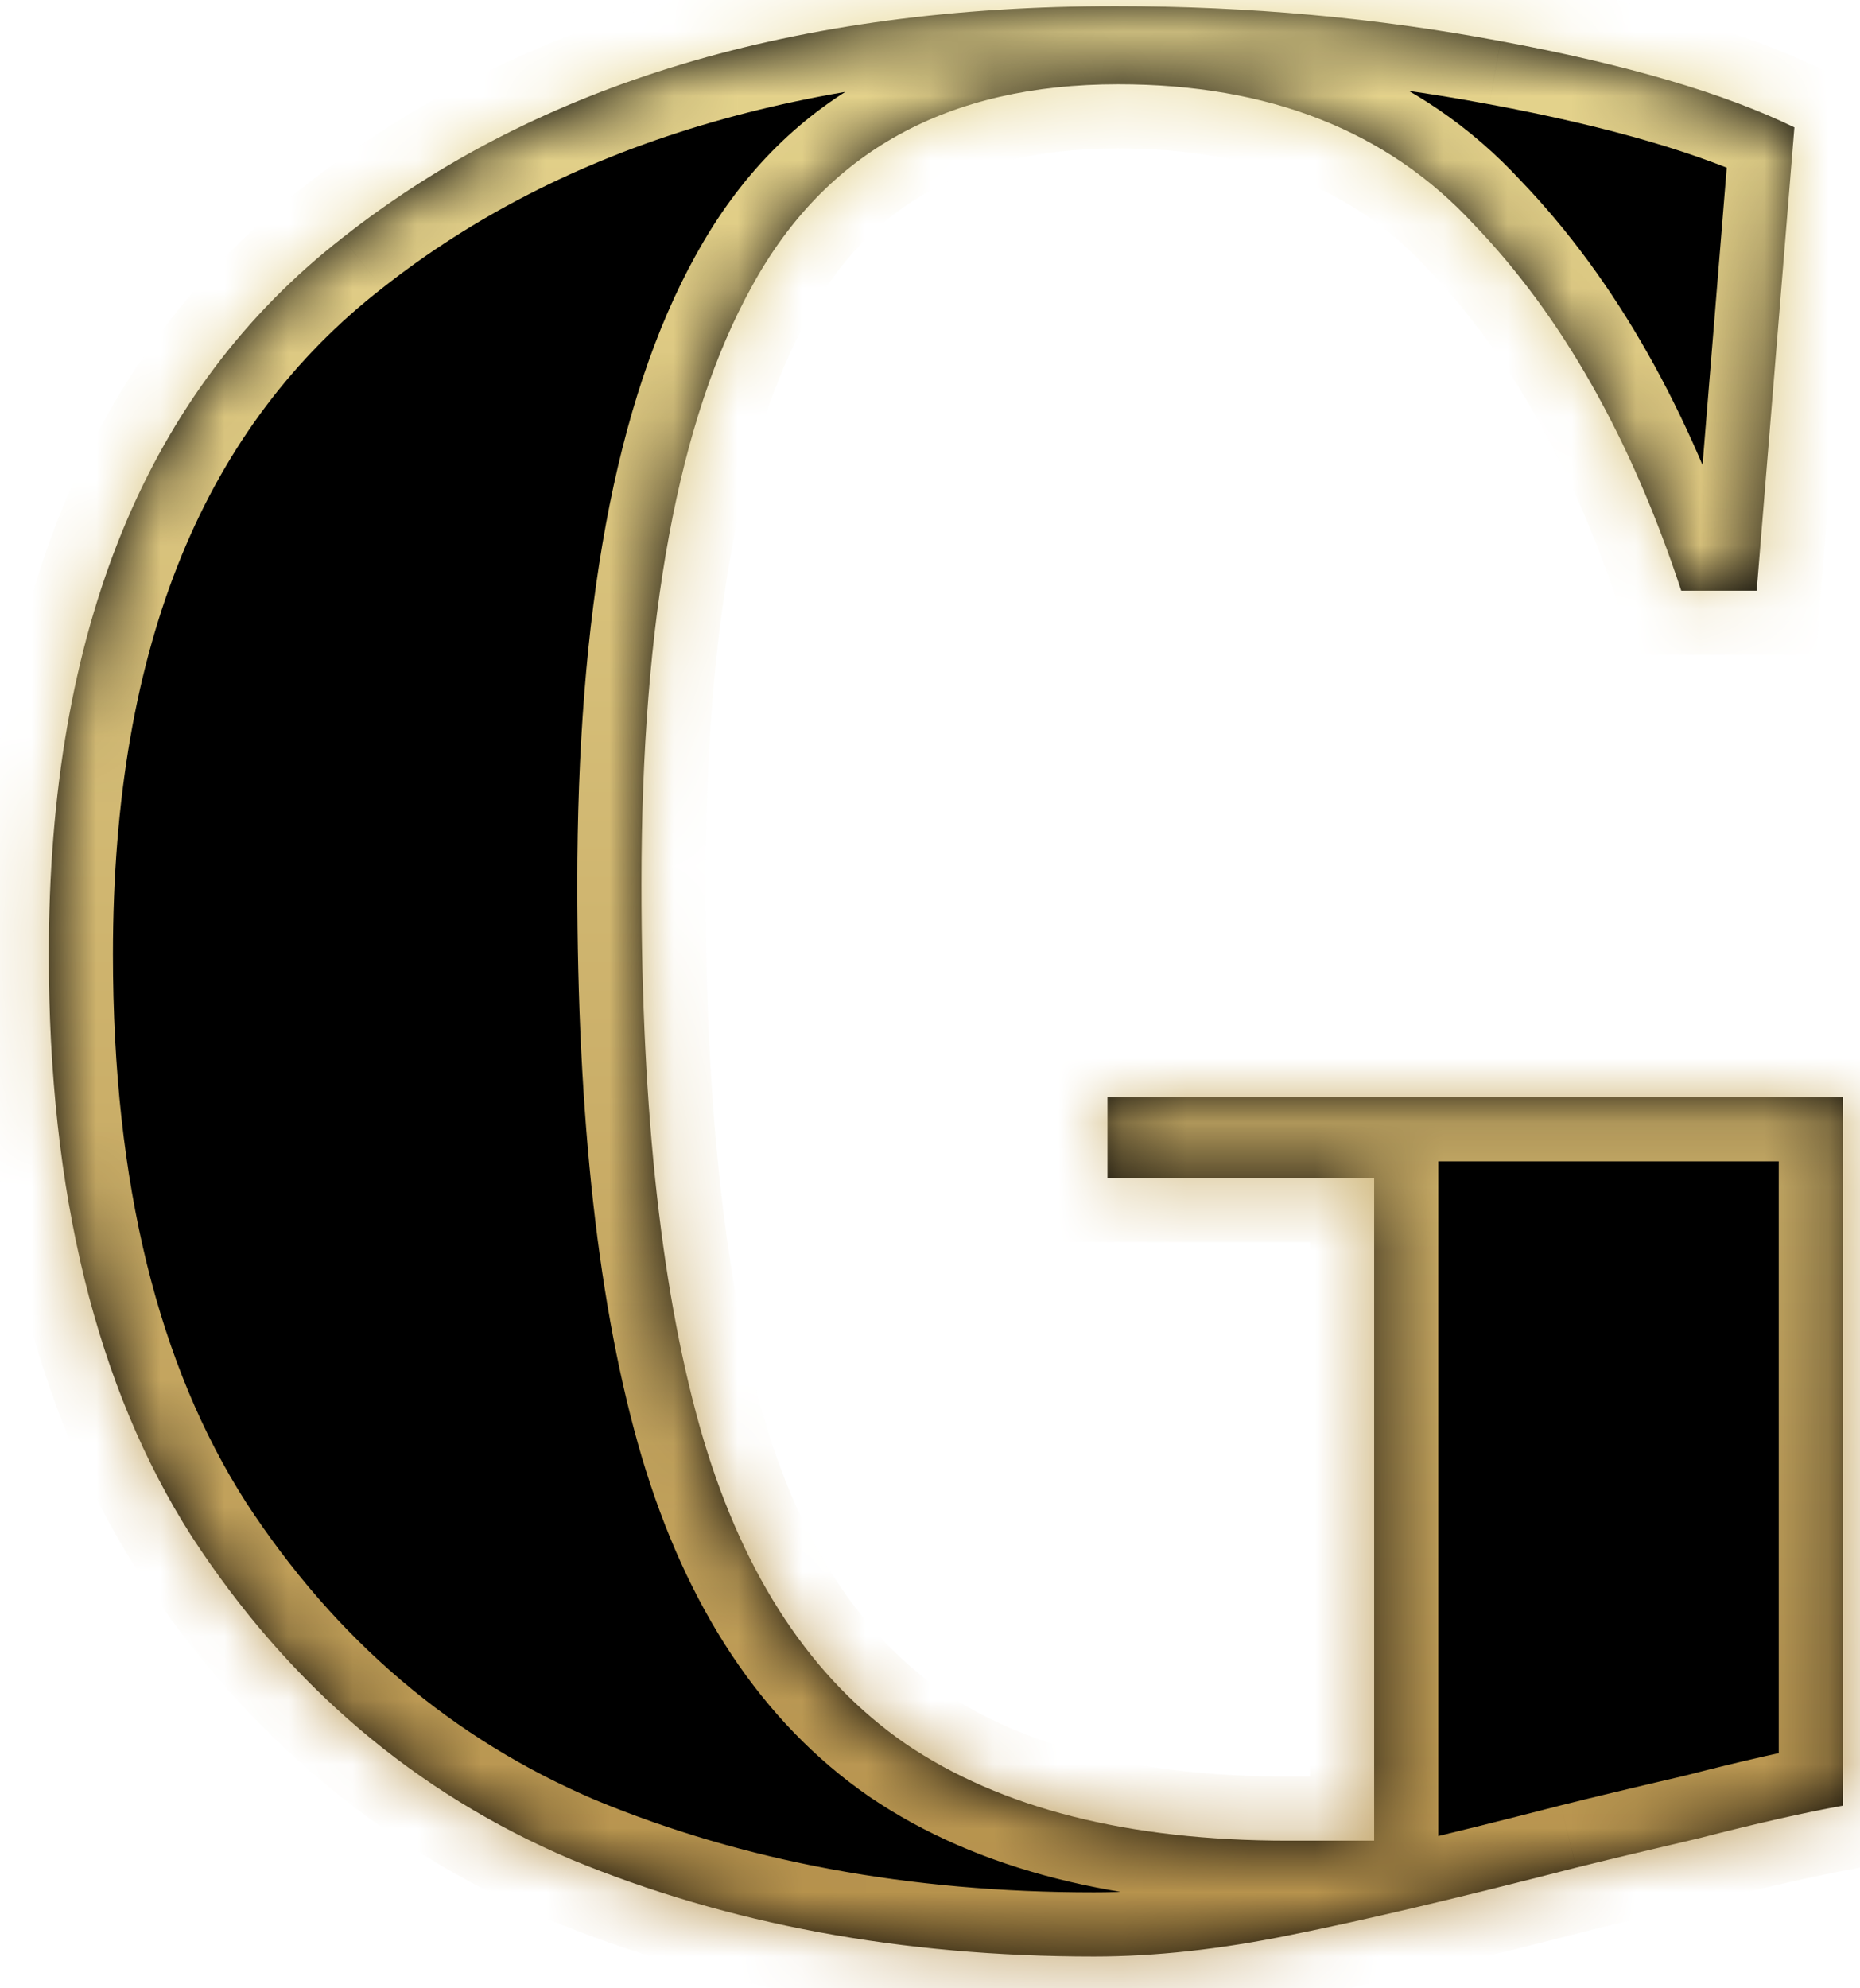 <svg width="29" height="31" viewBox="0 0 29 31" fill="none" xmlns="http://www.w3.org/2000/svg">
<mask id="path-1-inside-1_794_2" fill="white">
<path d="M10.001 13.788C10.001 17.372 10.323 20.256 10.967 22.44C11.611 24.596 12.661 26.178 14.117 27.186C15.601 28.194 17.589 28.698 20.081 28.698H21.425V18.366H17.267V17.106H28.733V28.152C28.117 28.264 27.375 28.432 26.507 28.656C25.667 28.852 25.023 29.006 24.575 29.118C22.727 29.594 21.243 29.944 20.123 30.168C19.031 30.392 18.009 30.504 17.057 30.504C14.061 30.504 11.345 30 8.909 28.992C6.473 27.956 4.499 26.276 2.987 23.952C1.503 21.628 0.761 18.604 0.761 14.88C0.761 9.812 2.287 6.088 5.339 3.708C8.391 1.3 12.409 0.096 17.393 0.096C19.465 0.096 21.467 0.278 23.399 0.642C25.359 1.006 26.885 1.454 27.977 1.986L27.389 9.21H26.213C25.429 6.83 24.351 4.926 22.979 3.498C21.635 2.042 19.787 1.314 17.435 1.314C14.775 1.314 12.871 2.364 11.723 4.464C10.575 6.536 10.001 9.644 10.001 13.788Z"/>
</mask>
<path d="M10.001 13.788C10.001 17.372 10.323 20.256 10.967 22.44C11.611 24.596 12.661 26.178 14.117 27.186C15.601 28.194 17.589 28.698 20.081 28.698H21.425V18.366H17.267V17.106H28.733V28.152C28.117 28.264 27.375 28.432 26.507 28.656C25.667 28.852 25.023 29.006 24.575 29.118C22.727 29.594 21.243 29.944 20.123 30.168C19.031 30.392 18.009 30.504 17.057 30.504C14.061 30.504 11.345 30 8.909 28.992C6.473 27.956 4.499 26.276 2.987 23.952C1.503 21.628 0.761 18.604 0.761 14.88C0.761 9.812 2.287 6.088 5.339 3.708C8.391 1.3 12.409 0.096 17.393 0.096C19.465 0.096 21.467 0.278 23.399 0.642C25.359 1.006 26.885 1.454 27.977 1.986L27.389 9.21H26.213C25.429 6.83 24.351 4.926 22.979 3.498C21.635 2.042 19.787 1.314 17.435 1.314C14.775 1.314 12.871 2.364 11.723 4.464C10.575 6.536 10.001 9.644 10.001 13.788Z" fill="black"/>
<path d="M10.967 22.44L10.008 22.723L10.009 22.726L10.967 22.44ZM14.117 27.186L13.548 28.008L13.555 28.013L14.117 27.186ZM21.425 28.698V29.698H22.425V28.698H21.425ZM21.425 18.366H22.425V17.366H21.425V18.366ZM17.267 18.366H16.267V19.366H17.267V18.366ZM17.267 17.106V16.106H16.267V17.106H17.267ZM28.733 17.106H29.733V16.106H28.733V17.106ZM28.733 28.152L28.912 29.136L29.733 28.987V28.152H28.733ZM26.507 28.656L26.734 29.63L26.746 29.627L26.757 29.624L26.507 28.656ZM24.575 29.118L24.333 28.148L24.326 28.15L24.575 29.118ZM20.123 30.168L19.927 29.187L19.922 29.188L20.123 30.168ZM8.909 28.992L8.518 29.912L8.527 29.916L8.909 28.992ZM2.987 23.952L2.144 24.49L2.149 24.497L2.987 23.952ZM5.339 3.708L5.954 4.497L5.959 4.493L5.339 3.708ZM23.399 0.642L23.214 1.625L23.217 1.625L23.399 0.642ZM27.977 1.986L28.974 2.067L29.029 1.386L28.415 1.087L27.977 1.986ZM27.389 9.21V10.21H28.311L28.386 9.291L27.389 9.21ZM26.213 9.21L25.263 9.523L25.49 10.21H26.213V9.21ZM22.979 3.498L22.244 4.176L22.251 4.184L22.258 4.191L22.979 3.498ZM11.723 4.464L12.598 4.949L12.601 4.944L11.723 4.464ZM9.001 13.788C9.001 17.42 9.326 20.41 10.008 22.723L11.926 22.157C11.32 20.102 11.001 17.324 11.001 13.788H9.001ZM10.009 22.726C10.7 25.04 11.86 26.839 13.548 28.008L14.686 26.364C13.463 25.517 12.522 24.152 11.925 22.154L10.009 22.726ZM13.555 28.013C15.258 29.17 17.464 29.698 20.081 29.698V27.698C17.714 27.698 15.944 27.218 14.679 26.359L13.555 28.013ZM20.081 29.698H21.425V27.698H20.081V29.698ZM22.425 28.698V18.366H20.425V28.698H22.425ZM21.425 17.366H17.267V19.366H21.425V17.366ZM18.267 18.366V17.106H16.267V18.366H18.267ZM17.267 18.106H28.733V16.106H17.267V18.106ZM27.733 17.106V28.152H29.733V17.106H27.733ZM28.554 27.168C27.907 27.286 27.14 27.46 26.257 27.688L26.757 29.624C27.611 29.404 28.328 29.242 28.912 29.136L28.554 27.168ZM26.28 27.682C25.438 27.878 24.788 28.034 24.333 28.148L24.818 30.088C25.258 29.978 25.896 29.826 26.734 29.63L26.28 27.682ZM24.326 28.15C22.485 28.624 21.021 28.969 19.927 29.187L20.319 31.149C21.465 30.919 22.969 30.564 24.825 30.086L24.326 28.15ZM19.922 29.188C18.886 29.401 17.931 29.504 17.057 29.504V31.504C18.087 31.504 19.177 31.383 20.324 31.148L19.922 29.188ZM17.057 29.504C14.175 29.504 11.591 29.019 9.292 28.068L8.527 29.916C11.1 30.981 13.948 31.504 17.057 31.504V29.504ZM9.301 28.072C7.056 27.117 5.234 25.572 3.825 23.407L2.149 24.497C3.764 26.98 5.89 28.795 8.518 29.912L9.301 28.072ZM3.83 23.414C2.479 21.298 1.761 18.478 1.761 14.88H-0.239C-0.239 18.73 0.528 21.958 2.144 24.49L3.83 23.414ZM1.761 14.88C1.761 10.017 3.216 6.631 5.954 4.497L4.724 2.919C1.358 5.545 -0.239 9.607 -0.239 14.88H1.761ZM5.959 4.493C8.79 2.259 12.57 1.096 17.393 1.096V-0.904C12.249 -0.904 7.993 0.341 4.72 2.923L5.959 4.493ZM17.393 1.096C19.406 1.096 21.346 1.273 23.214 1.625L23.584 -0.341C21.588 -0.717 19.524 -0.904 17.393 -0.904V1.096ZM23.217 1.625C25.137 1.982 26.563 2.409 27.539 2.885L28.415 1.087C27.207 0.499 25.581 0.03 23.582 -0.341L23.217 1.625ZM26.98 1.905L26.392 9.129L28.386 9.291L28.974 2.067L26.98 1.905ZM27.389 8.21H26.213V10.21H27.389V8.21ZM27.163 8.897C26.344 6.412 25.2 4.366 23.7 2.805L22.258 4.191C23.503 5.486 24.514 7.248 25.263 9.523L27.163 8.897ZM23.714 2.82C22.145 1.12 20.009 0.314 17.435 0.314V2.314C19.565 2.314 21.125 2.964 22.244 4.176L23.714 2.82ZM17.435 0.314C14.459 0.314 12.192 1.522 10.846 3.984L12.601 4.944C13.551 3.206 15.091 2.314 17.435 2.314V0.314ZM10.848 3.979C9.578 6.273 9.001 9.584 9.001 13.788H11.001C11.001 9.704 11.573 6.799 12.598 4.949L10.848 3.979Z" fill="url(#paint0_linear_794_2)" mask="url(#path-1-inside-1_794_2)"/>
<defs>
<linearGradient id="paint0_linear_794_2" x1="15" y1="-10" x2="15" y2="40" gradientUnits="userSpaceOnUse">
<stop stop-color="#F6ECA5"/>
<stop offset="1" stop-color="#A67B36"/>
</linearGradient>
</defs>
</svg>
